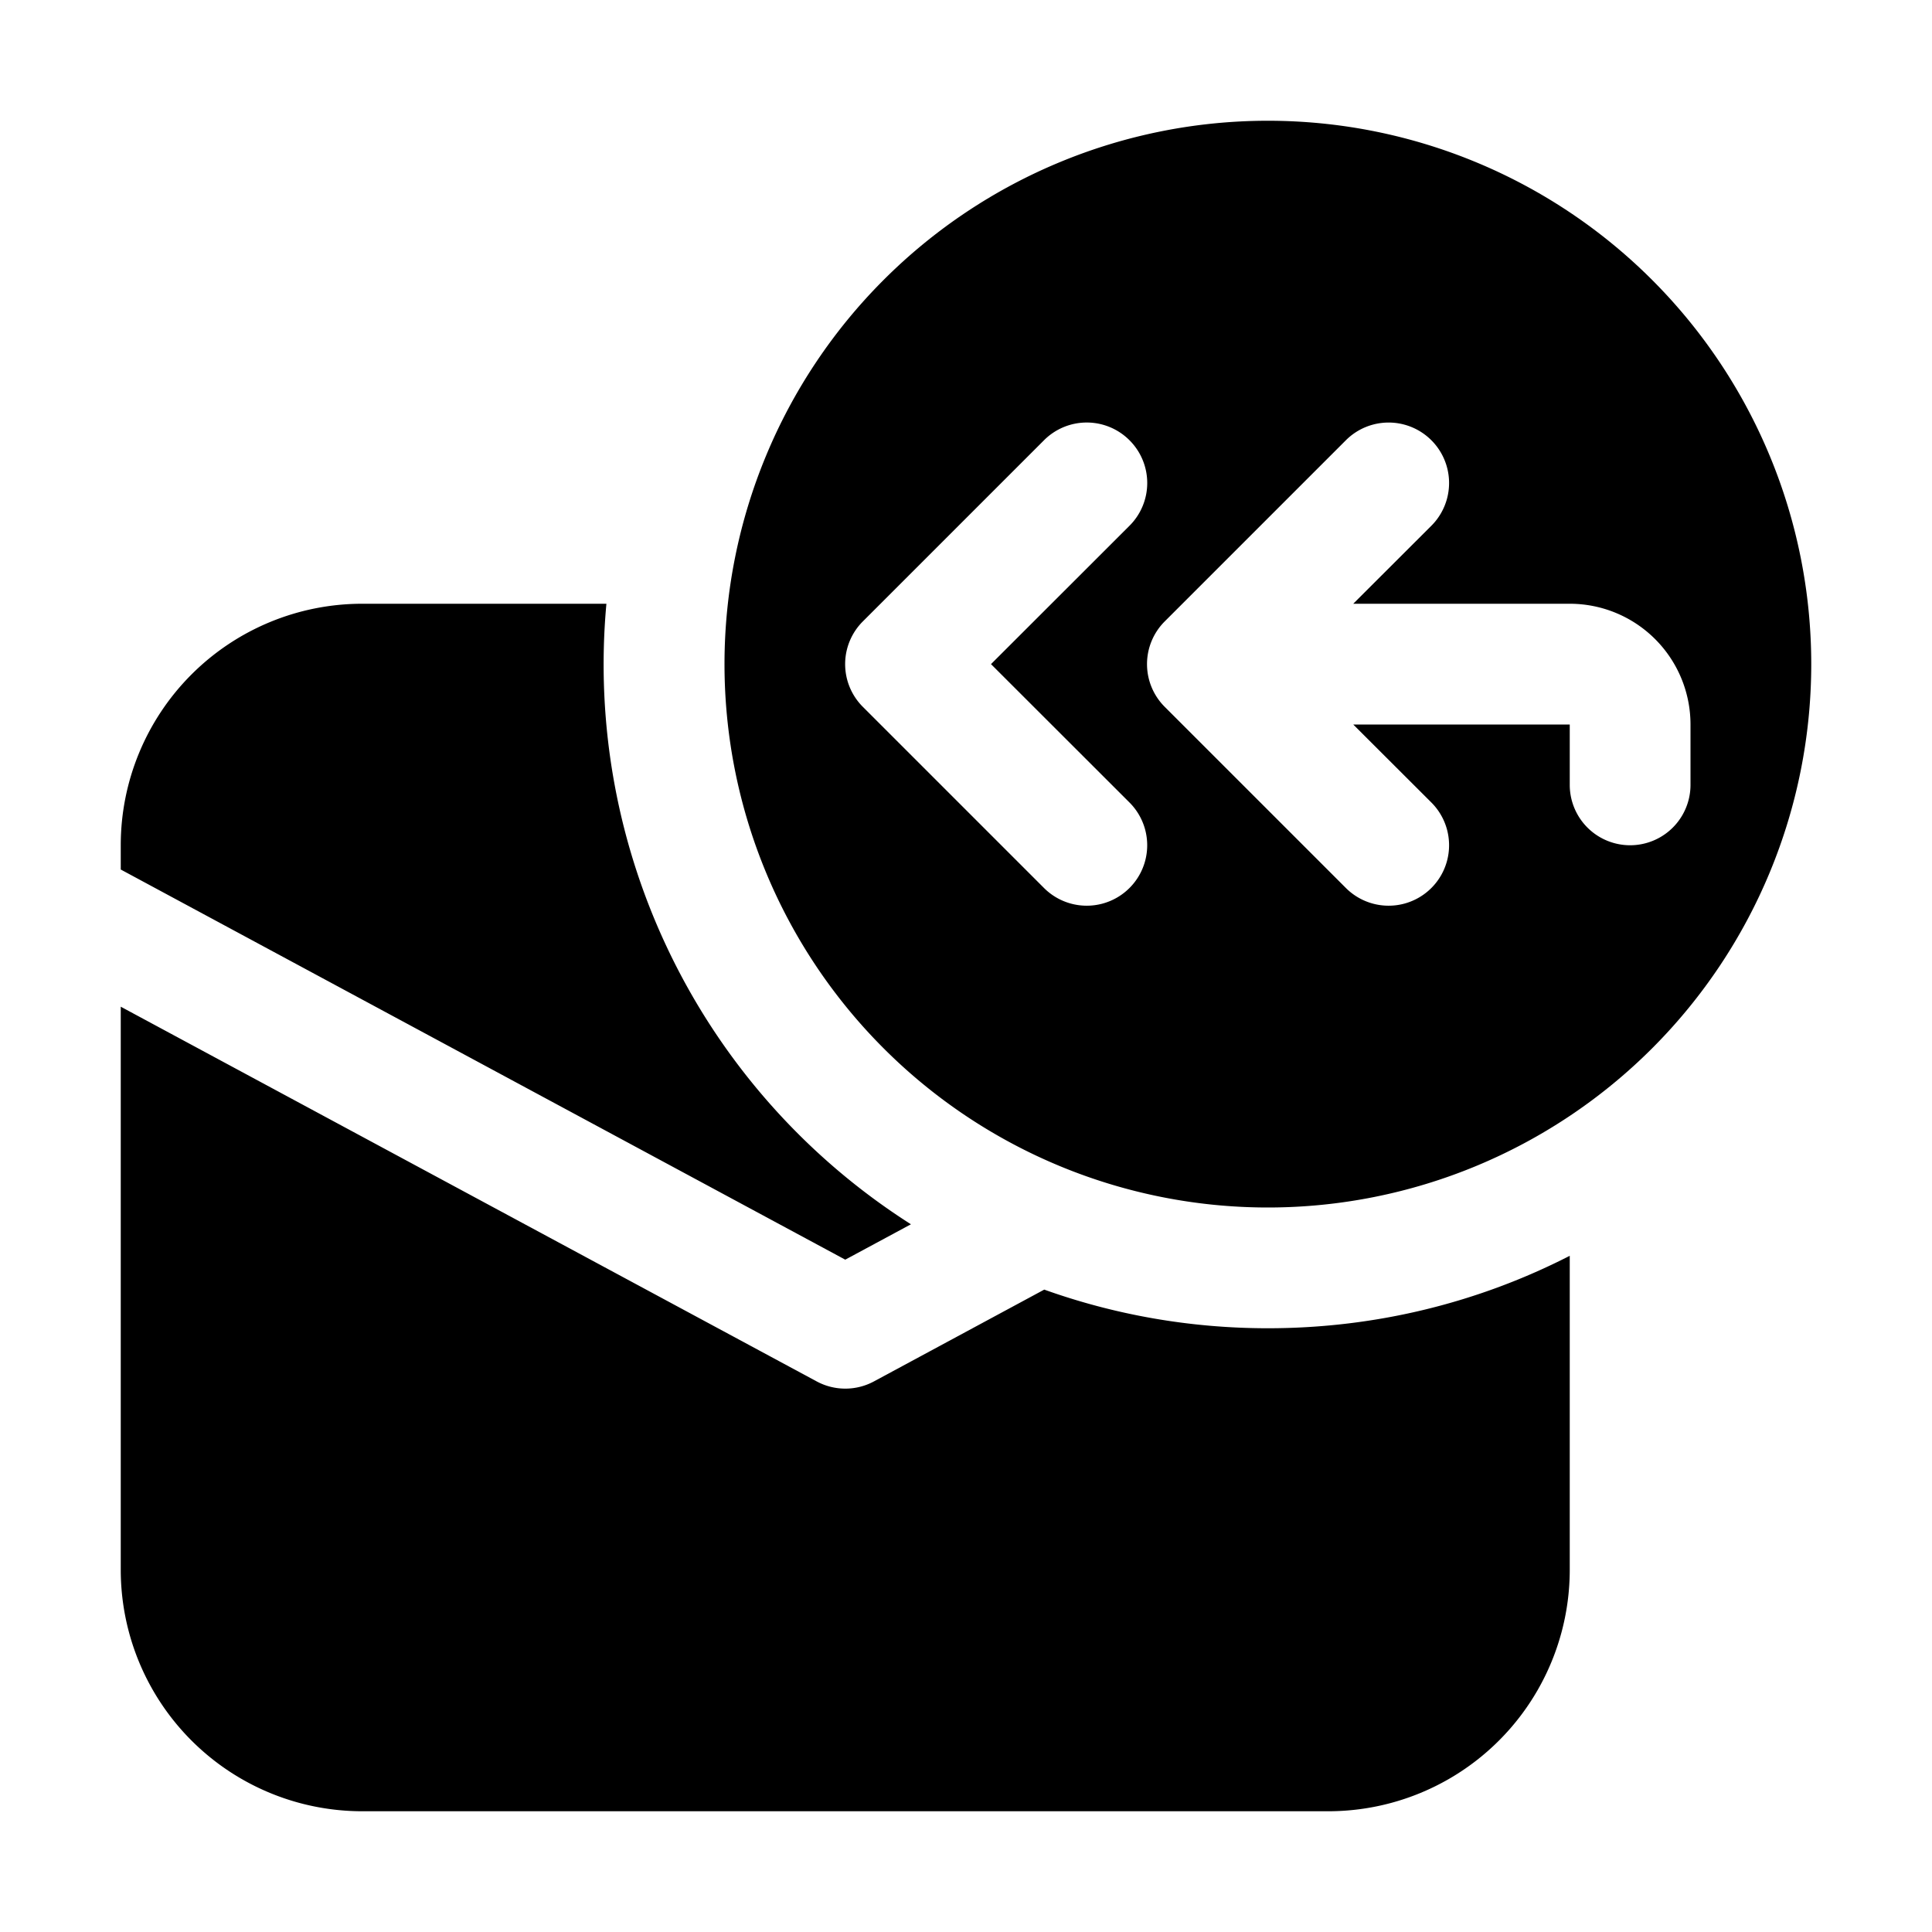 <svg xmlns="http://www.w3.org/2000/svg" width="1em" height="1em" viewBox="0 0 16 16"><path fill="currentColor" d="M13 10.4c-.75.384-1.6.6-2.5.6c-.65 0-1.273-.113-1.852-.32l-1.41.76a.5.5 0 0 1-.475 0L1 8.337V13a2 2 0 0 0 2 2h8a2 2 0 0 0 2-2zM5.022 5H3a2 2 0 0 0-2 2v.201l6 3.231l.544-.293A5.496 5.496 0 0 1 5.022 5m5.478 5a4.5 4.5 0 1 0 0-9a4.5 4.5 0 0 0 0 9M9.354 3.646a.5.5 0 0 1 0 .708L8.207 5.5l1.147 1.146a.5.5 0 0 1-.708.708l-1.5-1.5a.5.5 0 0 1 0-.708l1.5-1.5a.5.5 0 0 1 .708 0m2.5.708L11.207 5H13a1 1 0 0 1 1 1v.5a.5.5 0 0 1-1 0V6h-1.793l.647.646a.5.5 0 0 1-.708.708l-1.5-1.5a.5.5 0 0 1 0-.708l1.5-1.5a.5.5 0 0 1 .708.708"/></svg>